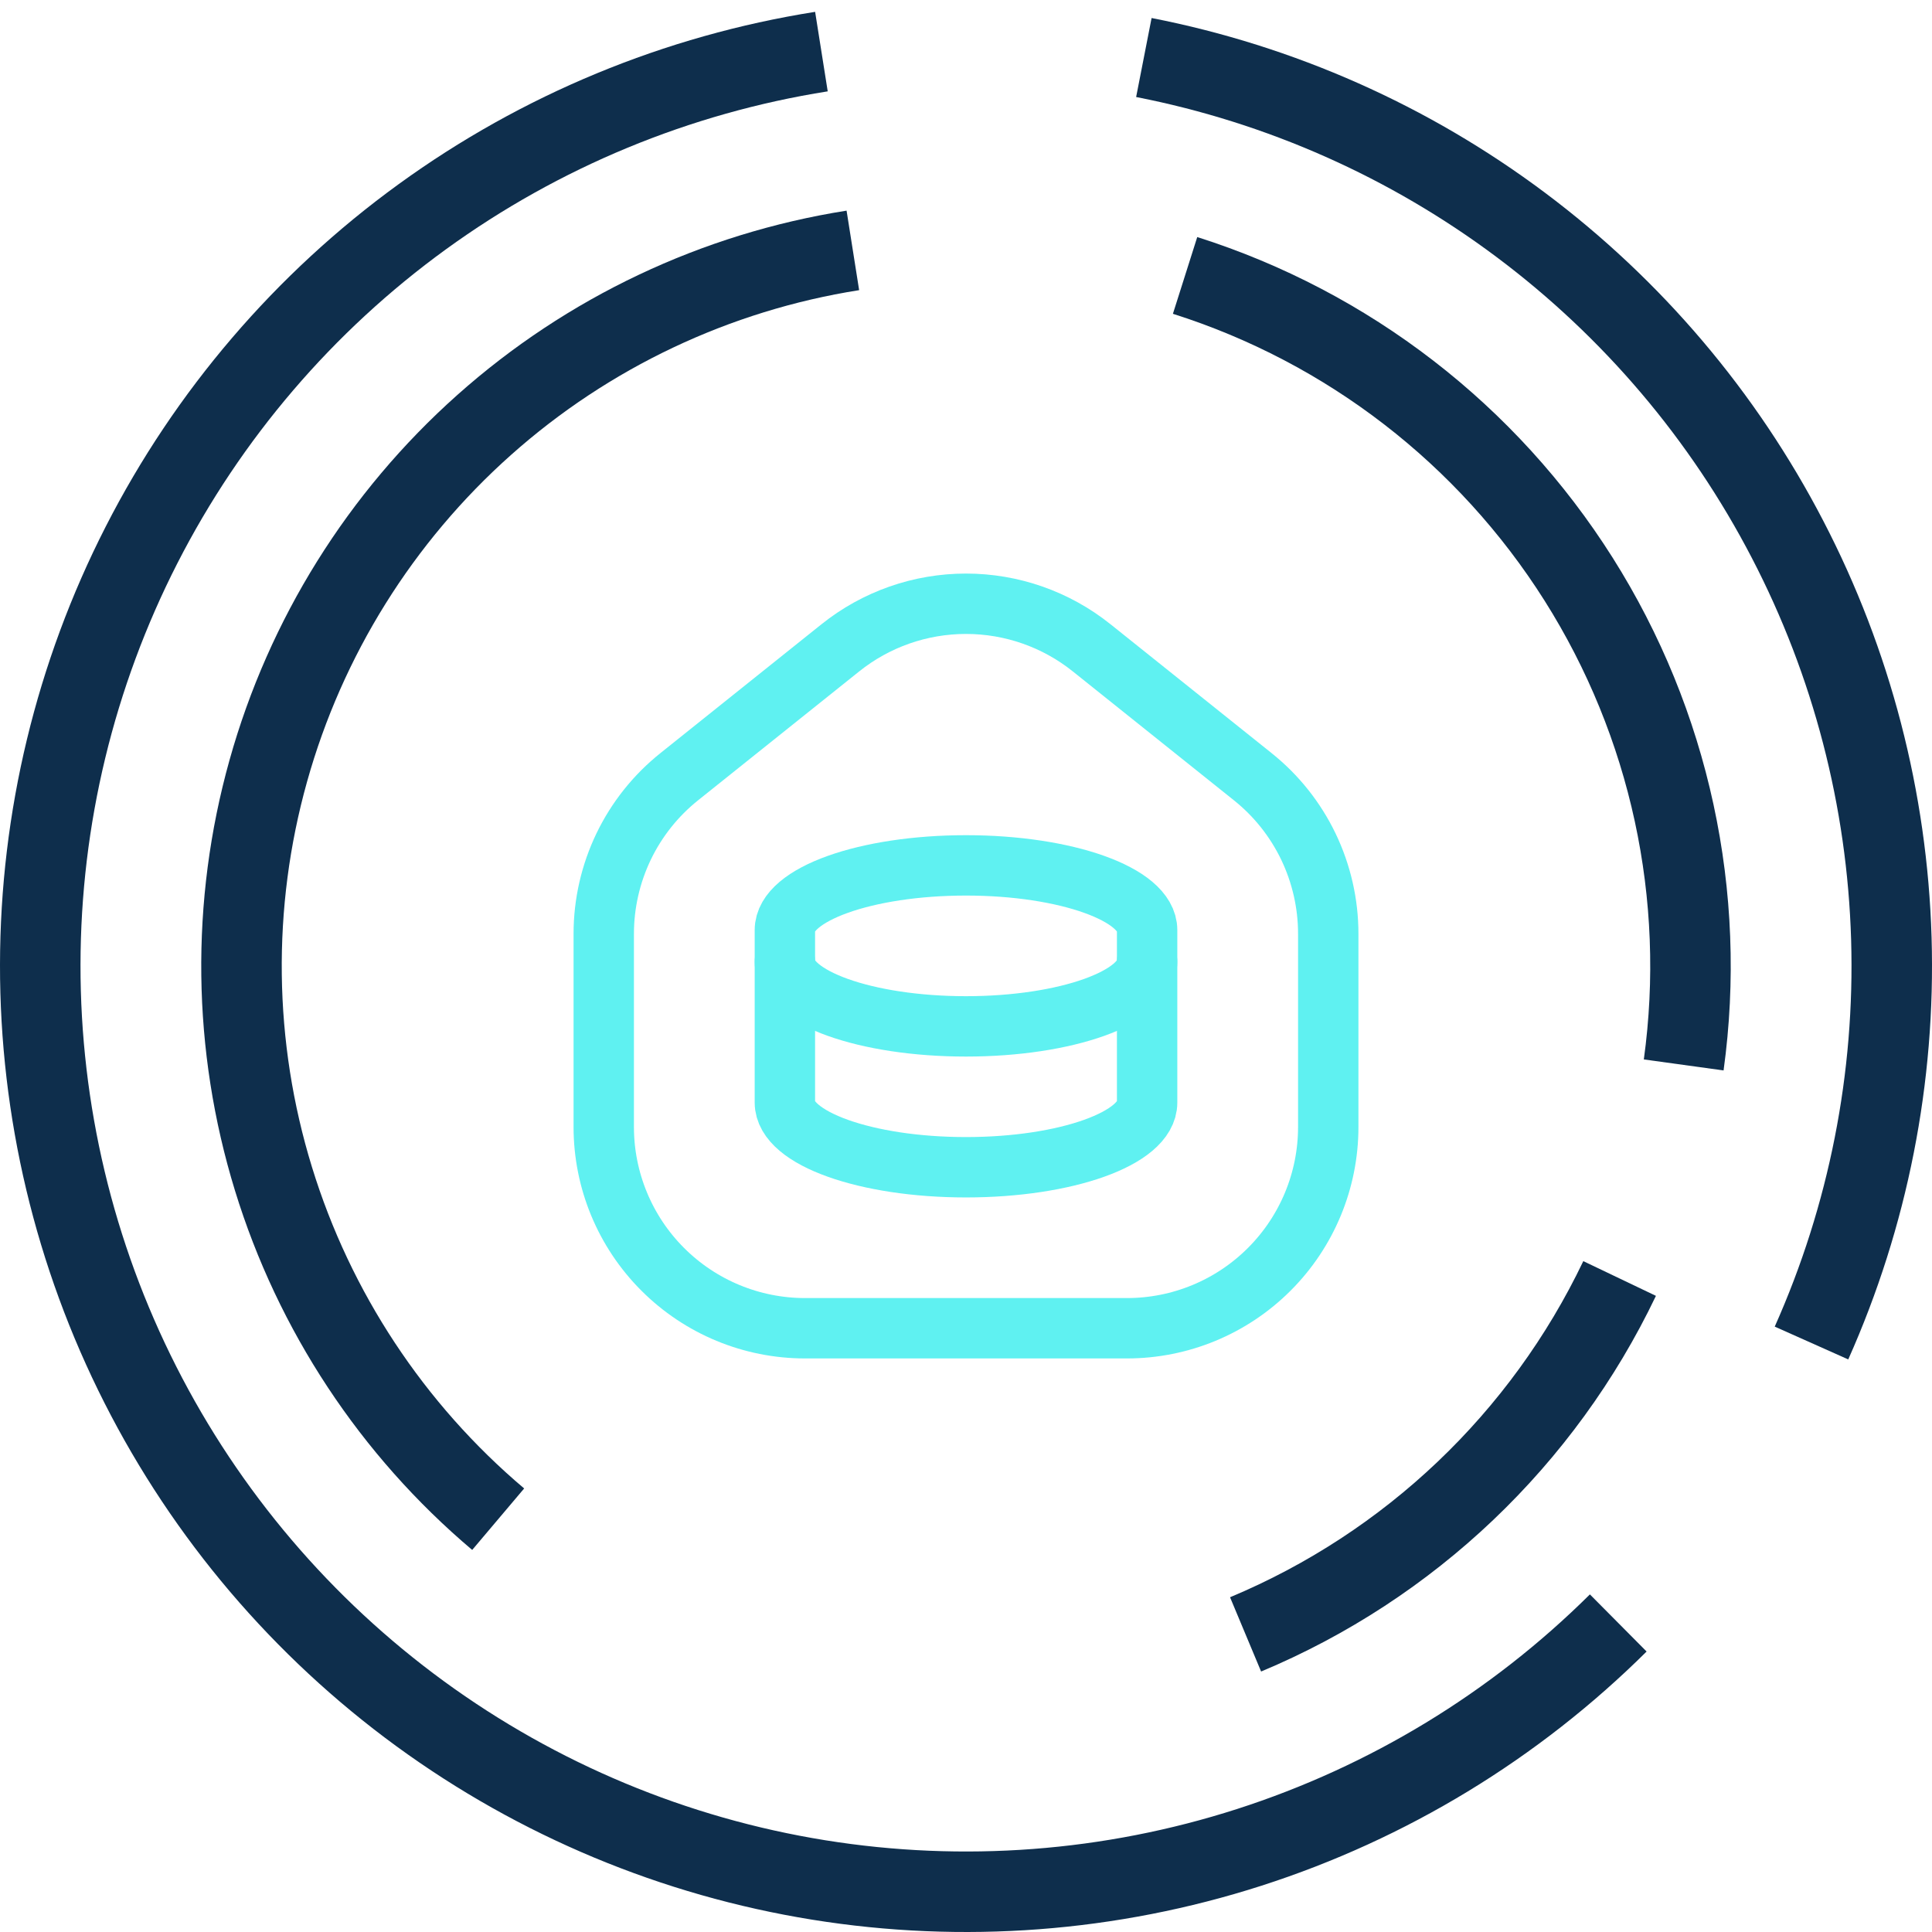 <svg width="48" height="48" viewBox="0 0 48 48" fill="none" xmlns="http://www.w3.org/2000/svg">
<path d="M28.5 23.893C28.5 24.781 26.485 25.5 24 25.5C21.515 25.5 19.5 24.781 19.5 23.893" stroke="#5FF1F1" stroke-width="1.5" stroke-linecap="round" stroke-linejoin="round"/>
<path d="M28.5 23.107V27.393C28.5 28.281 26.485 29 24 29C21.515 29 19.5 28.281 19.5 27.393V23.107C19.5 22.219 21.515 21.5 24 21.5C26.485 21.5 28.5 22.219 28.5 23.107Z" stroke="#5FF1F1" stroke-width="1.5" stroke-linecap="round" stroke-linejoin="round"/>
<path d="M28 33H20C18.674 33 17.402 32.473 16.465 31.535C15.527 30.598 15 29.326 15 28V23.2C15 22.45 15.169 21.71 15.493 21.034C15.818 20.358 16.291 19.764 16.877 19.296L20.877 16.096C21.763 15.386 22.865 15 24 15C25.135 15 26.237 15.386 27.123 16.096L31.123 19.296C31.709 19.764 32.182 20.358 32.507 21.034C32.831 21.71 33 22.45 33 23.2V28C33 29.326 32.473 30.598 31.535 31.535C30.598 32.473 29.326 33 28 33Z" stroke="#5FF1F1" stroke-width="1.5" stroke-linecap="round" stroke-linejoin="round"/>
<path d="M21.189 6.221C17.783 6.759 14.604 8.264 12.03 10.557C9.455 12.85 7.593 15.834 6.665 19.154C5.736 22.474 5.781 25.991 6.794 29.287C7.807 32.583 9.744 35.518 12.377 37.744" stroke="#0E2E4C" stroke-width="2"/>
<path d="M20.408 1.282C16.826 1.849 13.429 3.254 10.493 5.384C7.558 7.513 5.168 10.307 3.518 13.536C1.868 16.765 1.005 20.339 1 23.965C0.995 27.592 1.847 31.168 3.487 34.402C5.127 37.636 7.508 40.437 10.437 42.576C13.366 44.714 16.759 46.13 20.339 46.707C23.919 47.284 27.585 47.007 31.038 45.897C34.49 44.787 37.631 42.877 40.205 40.322" stroke="#0E2E4C" stroke-width="2"/>
<path d="M45.006 33.367C46.415 30.209 47.093 26.773 46.99 23.316C46.887 19.858 46.006 16.469 44.411 13.4C42.818 10.33 40.552 7.66 37.783 5.587C35.014 3.514 31.813 2.093 28.419 1.429" stroke="#0E2E4C" stroke-width="2"/>
<path d="M41.831 26.458C42.411 22.253 41.486 17.978 39.219 14.388C36.952 10.799 33.489 8.126 29.443 6.843" stroke="#0E2E4C" stroke-width="2"/>
<path d="M30.946 40.606C35.025 38.9 38.333 35.752 40.239 31.764" stroke="#0E2E4C" stroke-width="2"/>
</svg>
